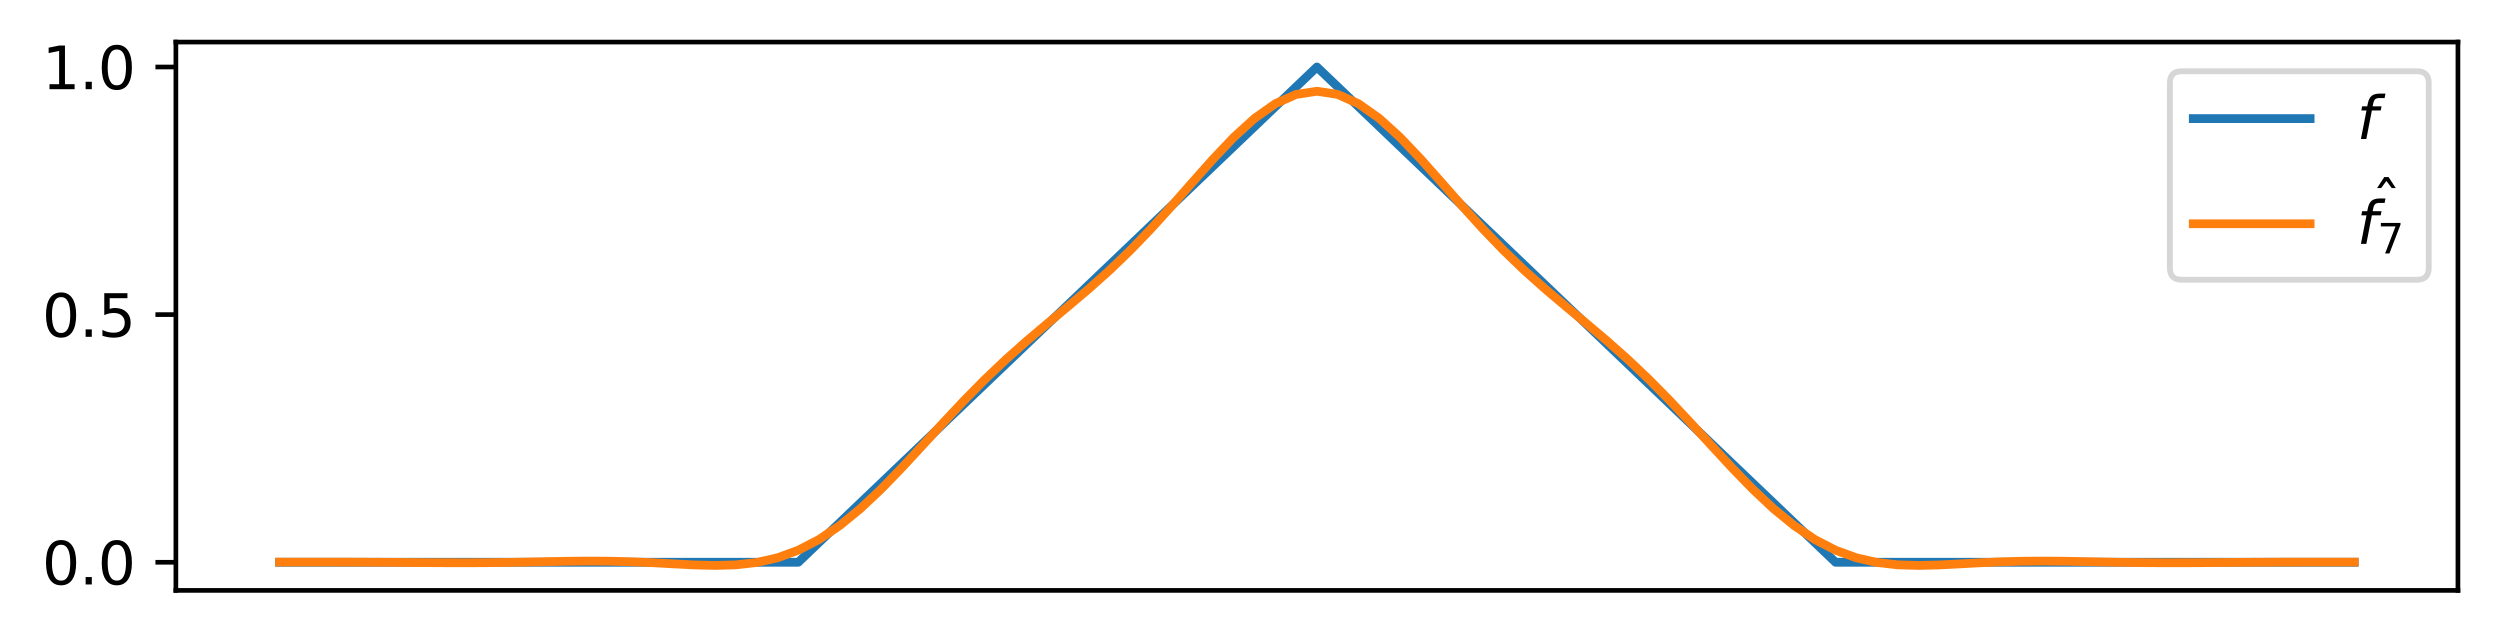 <?xml version="1.0" encoding="utf-8" standalone="no"?>
<!DOCTYPE svg PUBLIC "-//W3C//DTD SVG 1.1//EN"
  "http://www.w3.org/Graphics/SVG/1.1/DTD/svg11.dtd">
<svg xmlns:xlink="http://www.w3.org/1999/xlink" width="427.903pt" height="109.316pt" viewBox="0 0 427.903 109.316" xmlns="http://www.w3.org/2000/svg" version="1.1">
 <defs>
  <style type="text/css">*{stroke-linejoin: round; stroke-linecap: butt}</style>
 </defs>
 <g id="figure_1">
  <g id="patch_1">
   <path d="M 0 109.316 
L 427.903 109.316 
L 427.903 0 
L 0 0 
z
" style="fill: #ffffff"/>
  </g>
  <g id="axes_1">
   <g id="patch_2">
    <path d="M 30.103 101.049 
L 420.703 101.049 
L 420.703 7.2 
L 30.103 7.2 
z
" style="fill: #ffffff"/>
   </g>
   <g id="matplotlib.axis_1"/>
   <g id="matplotlib.axis_2">
    <g id="ytick_1">
     <g id="line2d_1">
      <defs>
       <path id="m4bcbeb0106" d="M 0 0 
L -3.5 0 
" style="stroke: #000000; stroke-width: 0.8"/>
      </defs>
      <g>
       <use xlink:href="#m4bcbeb0106" x="30.103" y="96.238" style="stroke: #000000; stroke-width: 0.8"/>
      </g>
     </g>
     <g id="text_1">
      <!-- 0.0 -->
      <g transform="translate(7.2 100.037) scale(0.1 -0.1)">
       <defs>
        <path id="DejaVuSans-30" d="M 2034 4250 
Q 1547 4250 1301 3770 
Q 1056 3291 1056 2328 
Q 1056 1369 1301 889 
Q 1547 409 2034 409 
Q 2525 409 2770 889 
Q 3016 1369 3016 2328 
Q 3016 3291 2770 3770 
Q 2525 4250 2034 4250 
z
M 2034 4750 
Q 2819 4750 3233 4129 
Q 3647 3509 3647 2328 
Q 3647 1150 3233 529 
Q 2819 -91 2034 -91 
Q 1250 -91 836 529 
Q 422 1150 422 2328 
Q 422 3509 836 4129 
Q 1250 4750 2034 4750 
z
" transform="scale(0.016)"/>
        <path id="DejaVuSans-2e" d="M 684 794 
L 1344 794 
L 1344 0 
L 684 0 
L 684 794 
z
" transform="scale(0.016)"/>
       </defs>
       <use xlink:href="#DejaVuSans-30"/>
       <use xlink:href="#DejaVuSans-2e" x="63.623"/>
       <use xlink:href="#DejaVuSans-30" x="95.41"/>
      </g>
     </g>
    </g>
    <g id="ytick_2">
     <g id="line2d_2">
      <g>
       <use xlink:href="#m4bcbeb0106" x="30.103" y="53.852" style="stroke: #000000; stroke-width: 0.8"/>
      </g>
     </g>
     <g id="text_2">
      <!-- 0.5 -->
      <g transform="translate(7.2 57.651) scale(0.1 -0.1)">
       <defs>
        <path id="DejaVuSans-35" d="M 691 4666 
L 3169 4666 
L 3169 4134 
L 1269 4134 
L 1269 2991 
Q 1406 3038 1543 3061 
Q 1681 3084 1819 3084 
Q 2600 3084 3056 2656 
Q 3513 2228 3513 1497 
Q 3513 744 3044 326 
Q 2575 -91 1722 -91 
Q 1428 -91 1123 -41 
Q 819 9 494 109 
L 494 744 
Q 775 591 1075 516 
Q 1375 441 1709 441 
Q 2250 441 2565 725 
Q 2881 1009 2881 1497 
Q 2881 1984 2565 2268 
Q 2250 2553 1709 2553 
Q 1456 2553 1204 2497 
Q 953 2441 691 2322 
L 691 4666 
z
" transform="scale(0.016)"/>
       </defs>
       <use xlink:href="#DejaVuSans-30"/>
       <use xlink:href="#DejaVuSans-2e" x="63.623"/>
       <use xlink:href="#DejaVuSans-35" x="95.41"/>
      </g>
     </g>
    </g>
    <g id="ytick_3">
     <g id="line2d_3">
      <g>
       <use xlink:href="#m4bcbeb0106" x="30.103" y="11.466" style="stroke: #000000; stroke-width: 0.8"/>
      </g>
     </g>
     <g id="text_3">
      <!-- 1.0 -->
      <g transform="translate(7.2 15.265) scale(0.1 -0.1)">
       <defs>
        <path id="DejaVuSans-31" d="M 794 531 
L 1825 531 
L 1825 4091 
L 703 3866 
L 703 4441 
L 1819 4666 
L 2450 4666 
L 2450 531 
L 3481 531 
L 3481 0 
L 794 0 
L 794 531 
z
" transform="scale(0.016)"/>
       </defs>
       <use xlink:href="#DejaVuSans-31"/>
       <use xlink:href="#DejaVuSans-2e" x="63.623"/>
       <use xlink:href="#DejaVuSans-30" x="95.41"/>
      </g>
     </g>
    </g>
   </g>
   <g id="line2d_4">
    <path d="M 47.858 96.238 
L 51.409 96.238 
L 54.959 96.238 
L 58.51 96.238 
L 62.061 96.238 
L 65.612 96.238 
L 69.163 96.238 
L 72.714 96.238 
L 76.265 96.238 
L 79.816 96.238 
L 83.367 96.238 
L 86.918 96.238 
L 90.469 96.238 
L 94.019 96.238 
L 97.57 96.238 
L 101.121 96.238 
L 104.672 96.238 
L 108.223 96.238 
L 111.774 96.238 
L 115.325 96.238 
L 118.876 96.238 
L 122.427 96.238 
L 125.978 96.238 
L 129.529 96.238 
L 133.079 96.238 
L 136.63 96.238 
L 140.181 92.847 
L 143.732 89.456 
L 147.283 86.065 
L 150.834 82.674 
L 154.385 79.283 
L 157.936 75.892 
L 161.487 72.501 
L 165.038 69.111 
L 168.589 65.72 
L 172.139 62.329 
L 175.69 58.938 
L 179.241 55.547 
L 182.792 52.156 
L 186.343 48.765 
L 189.894 45.375 
L 193.445 41.984 
L 196.996 38.593 
L 200.547 35.202 
L 204.098 31.811 
L 207.649 28.42 
L 211.199 25.029 
L 214.75 21.638 
L 218.301 18.248 
L 221.852 14.857 
L 225.403 11.466 
L 228.954 14.857 
L 232.505 18.248 
L 236.056 21.638 
L 239.607 25.029 
L 243.158 28.42 
L 246.709 31.811 
L 250.259 35.202 
L 253.81 38.593 
L 257.361 41.984 
L 260.912 45.375 
L 264.463 48.765 
L 268.014 52.156 
L 271.565 55.547 
L 275.116 58.938 
L 278.667 62.329 
L 282.218 65.72 
L 285.769 69.111 
L 289.319 72.501 
L 292.87 75.892 
L 296.421 79.283 
L 299.972 82.674 
L 303.523 86.065 
L 307.074 89.456 
L 310.625 92.847 
L 314.176 96.238 
L 317.727 96.238 
L 321.278 96.238 
L 324.829 96.238 
L 328.379 96.238 
L 331.93 96.238 
L 335.481 96.238 
L 339.032 96.238 
L 342.583 96.238 
L 346.134 96.238 
L 349.685 96.238 
L 353.236 96.238 
L 356.787 96.238 
L 360.338 96.238 
L 363.889 96.238 
L 367.439 96.238 
L 370.99 96.238 
L 374.541 96.238 
L 378.092 96.238 
L 381.643 96.238 
L 385.194 96.238 
L 388.745 96.238 
L 392.296 96.238 
L 395.847 96.238 
L 399.398 96.238 
L 402.949 96.238 
" clip-path="url(#pa228853a8c)" style="fill: none; stroke: #1f77b4; stroke-width: 1.5; stroke-linecap: square"/>
   </g>
   <g id="line2d_5">
    <path d="M 47.858 96.207 
L 51.409 96.207 
L 54.959 96.208 
L 58.51 96.213 
L 62.061 96.224 
L 65.612 96.243 
L 69.163 96.269 
L 72.714 96.297 
L 76.265 96.318 
L 79.816 96.324 
L 83.367 96.307 
L 86.918 96.264 
L 90.469 96.2 
L 94.019 96.126 
L 97.57 96.063 
L 101.121 96.035 
L 104.672 96.062 
L 108.223 96.158 
L 111.774 96.317 
L 115.325 96.514 
L 118.876 96.696 
L 122.427 96.783 
L 125.978 96.679 
L 129.529 96.277 
L 133.079 95.471 
L 136.63 94.177 
L 140.181 92.34 
L 143.732 89.95 
L 147.283 87.041 
L 150.834 83.695 
L 154.385 80.032 
L 157.936 76.191 
L 161.487 72.315 
L 165.038 68.533 
L 168.589 64.933 
L 172.139 61.56 
L 175.69 58.402 
L 179.241 55.399 
L 182.792 52.453 
L 186.343 49.448 
L 189.894 46.277 
L 193.445 42.859 
L 196.996 39.17 
L 200.547 35.249 
L 204.098 31.205 
L 207.649 27.208 
L 211.199 23.476 
L 214.75 20.246 
L 218.301 17.744 
L 221.852 16.16 
L 225.403 15.617 
L 228.954 16.16 
L 232.505 17.744 
L 236.056 20.246 
L 239.607 23.476 
L 243.158 27.208 
L 246.709 31.205 
L 250.259 35.249 
L 253.81 39.17 
L 257.361 42.859 
L 260.912 46.277 
L 264.463 49.448 
L 268.014 52.453 
L 271.565 55.399 
L 275.116 58.402 
L 278.667 61.56 
L 282.218 64.933 
L 285.769 68.533 
L 289.319 72.315 
L 292.87 76.191 
L 296.421 80.032 
L 299.972 83.695 
L 303.523 87.041 
L 307.074 89.95 
L 310.625 92.34 
L 314.176 94.177 
L 317.727 95.471 
L 321.278 96.277 
L 324.829 96.679 
L 328.379 96.783 
L 331.93 96.696 
L 335.481 96.514 
L 339.032 96.317 
L 342.583 96.158 
L 346.134 96.062 
L 349.685 96.035 
L 353.236 96.063 
L 356.787 96.126 
L 360.338 96.2 
L 363.889 96.264 
L 367.439 96.307 
L 370.99 96.324 
L 374.541 96.318 
L 378.092 96.297 
L 381.643 96.269 
L 385.194 96.243 
L 388.745 96.224 
L 392.296 96.213 
L 395.847 96.208 
L 399.398 96.207 
L 402.949 96.207 
" clip-path="url(#pa228853a8c)" style="fill: none; stroke: #ff7f0e; stroke-width: 1.5; stroke-linecap: square"/>
   </g>
   <g id="patch_3">
    <path d="M 30.103 101.049 
L 30.103 7.2 
" style="fill: none; stroke: #000000; stroke-width: 0.8; stroke-linejoin: miter; stroke-linecap: square"/>
   </g>
   <g id="patch_4">
    <path d="M 420.703 101.049 
L 420.703 7.2 
" style="fill: none; stroke: #000000; stroke-width: 0.8; stroke-linejoin: miter; stroke-linecap: square"/>
   </g>
   <g id="patch_5">
    <path d="M 30.103 101.049 
L 420.703 101.049 
" style="fill: none; stroke: #000000; stroke-width: 0.8; stroke-linejoin: miter; stroke-linecap: square"/>
   </g>
   <g id="patch_6">
    <path d="M 30.103 7.2 
L 420.703 7.2 
" style="fill: none; stroke: #000000; stroke-width: 0.8; stroke-linejoin: miter; stroke-linecap: square"/>
   </g>
   <g id="legend_1">
    <g id="patch_7">
     <path d="M 373.403 47.878 
L 413.703 47.878 
Q 415.703 47.878 415.703 45.878 
L 415.703 14.2 
Q 415.703 12.2 413.703 12.2 
L 373.403 12.2 
Q 371.403 12.2 371.403 14.2 
L 371.403 45.878 
Q 371.403 47.878 373.403 47.878 
z
" style="fill: #ffffff; opacity: 0.8; stroke: #cccccc; stroke-linejoin: miter"/>
    </g>
    <g id="line2d_6">
     <path d="M 375.403 20.298 
L 385.403 20.298 
L 395.403 20.298 
" style="fill: none; stroke: #1f77b4; stroke-width: 1.5; stroke-linecap: square"/>
    </g>
    <g id="text_4">
     <!-- $f$ -->
     <g transform="translate(403.403 23.798) scale(0.1 -0.1)">
      <defs>
       <path id="DejaVuSans-Oblique-66" d="M 3059 4863 
L 2969 4384 
L 2419 4384 
Q 2106 4384 1964 4261 
Q 1822 4138 1753 3809 
L 1691 3500 
L 2638 3500 
L 2553 3053 
L 1606 3053 
L 1013 0 
L 434 0 
L 1031 3053 
L 481 3053 
L 563 3500 
L 1113 3500 
L 1159 3744 
Q 1278 4363 1576 4613 
Q 1875 4863 2516 4863 
L 3059 4863 
z
" transform="scale(0.016)"/>
      </defs>
      <use xlink:href="#DejaVuSans-Oblique-66" transform="translate(0 0.016)"/>
     </g>
    </g>
    <g id="line2d_7">
     <path d="M 375.403 38.298 
L 385.403 38.298 
L 395.403 38.298 
" style="fill: none; stroke: #ff7f0e; stroke-width: 1.5; stroke-linecap: square"/>
    </g>
    <g id="text_5">
     <!-- $\hat{f_7}$ -->
     <g transform="translate(403.403 41.798) scale(0.1 -0.1)">
      <defs>
       <path id="DejaVuSans-302" d="M -1831 5119 
L -1369 5119 
L -603 3944 
L -1038 3944 
L -1600 4709 
L -2163 3944 
L -2597 3944 
L -1831 5119 
z
M -1600 3584 
L -1600 3584 
z
" transform="scale(0.016)"/>
       <path id="DejaVuSans-37" d="M 525 4666 
L 3525 4666 
L 3525 4397 
L 1831 0 
L 1172 0 
L 2766 4134 
L 525 4134 
L 525 4666 
z
" transform="scale(0.016)"/>
      </defs>
      <use xlink:href="#DejaVuSans-302" transform="translate(76.197 33.016)"/>
      <use xlink:href="#DejaVuSans-Oblique-66" transform="translate(0 0.531)"/>
      <use xlink:href="#DejaVuSans-37" transform="translate(35.205 -15.875) scale(0.7)"/>
     </g>
    </g>
   </g>
  </g>
 </g>
 <defs>
  <clipPath id="pa228853a8c">
   <rect x="30.103" y="7.2" width="390.6" height="93.849"/>
  </clipPath>
 </defs>
</svg>

